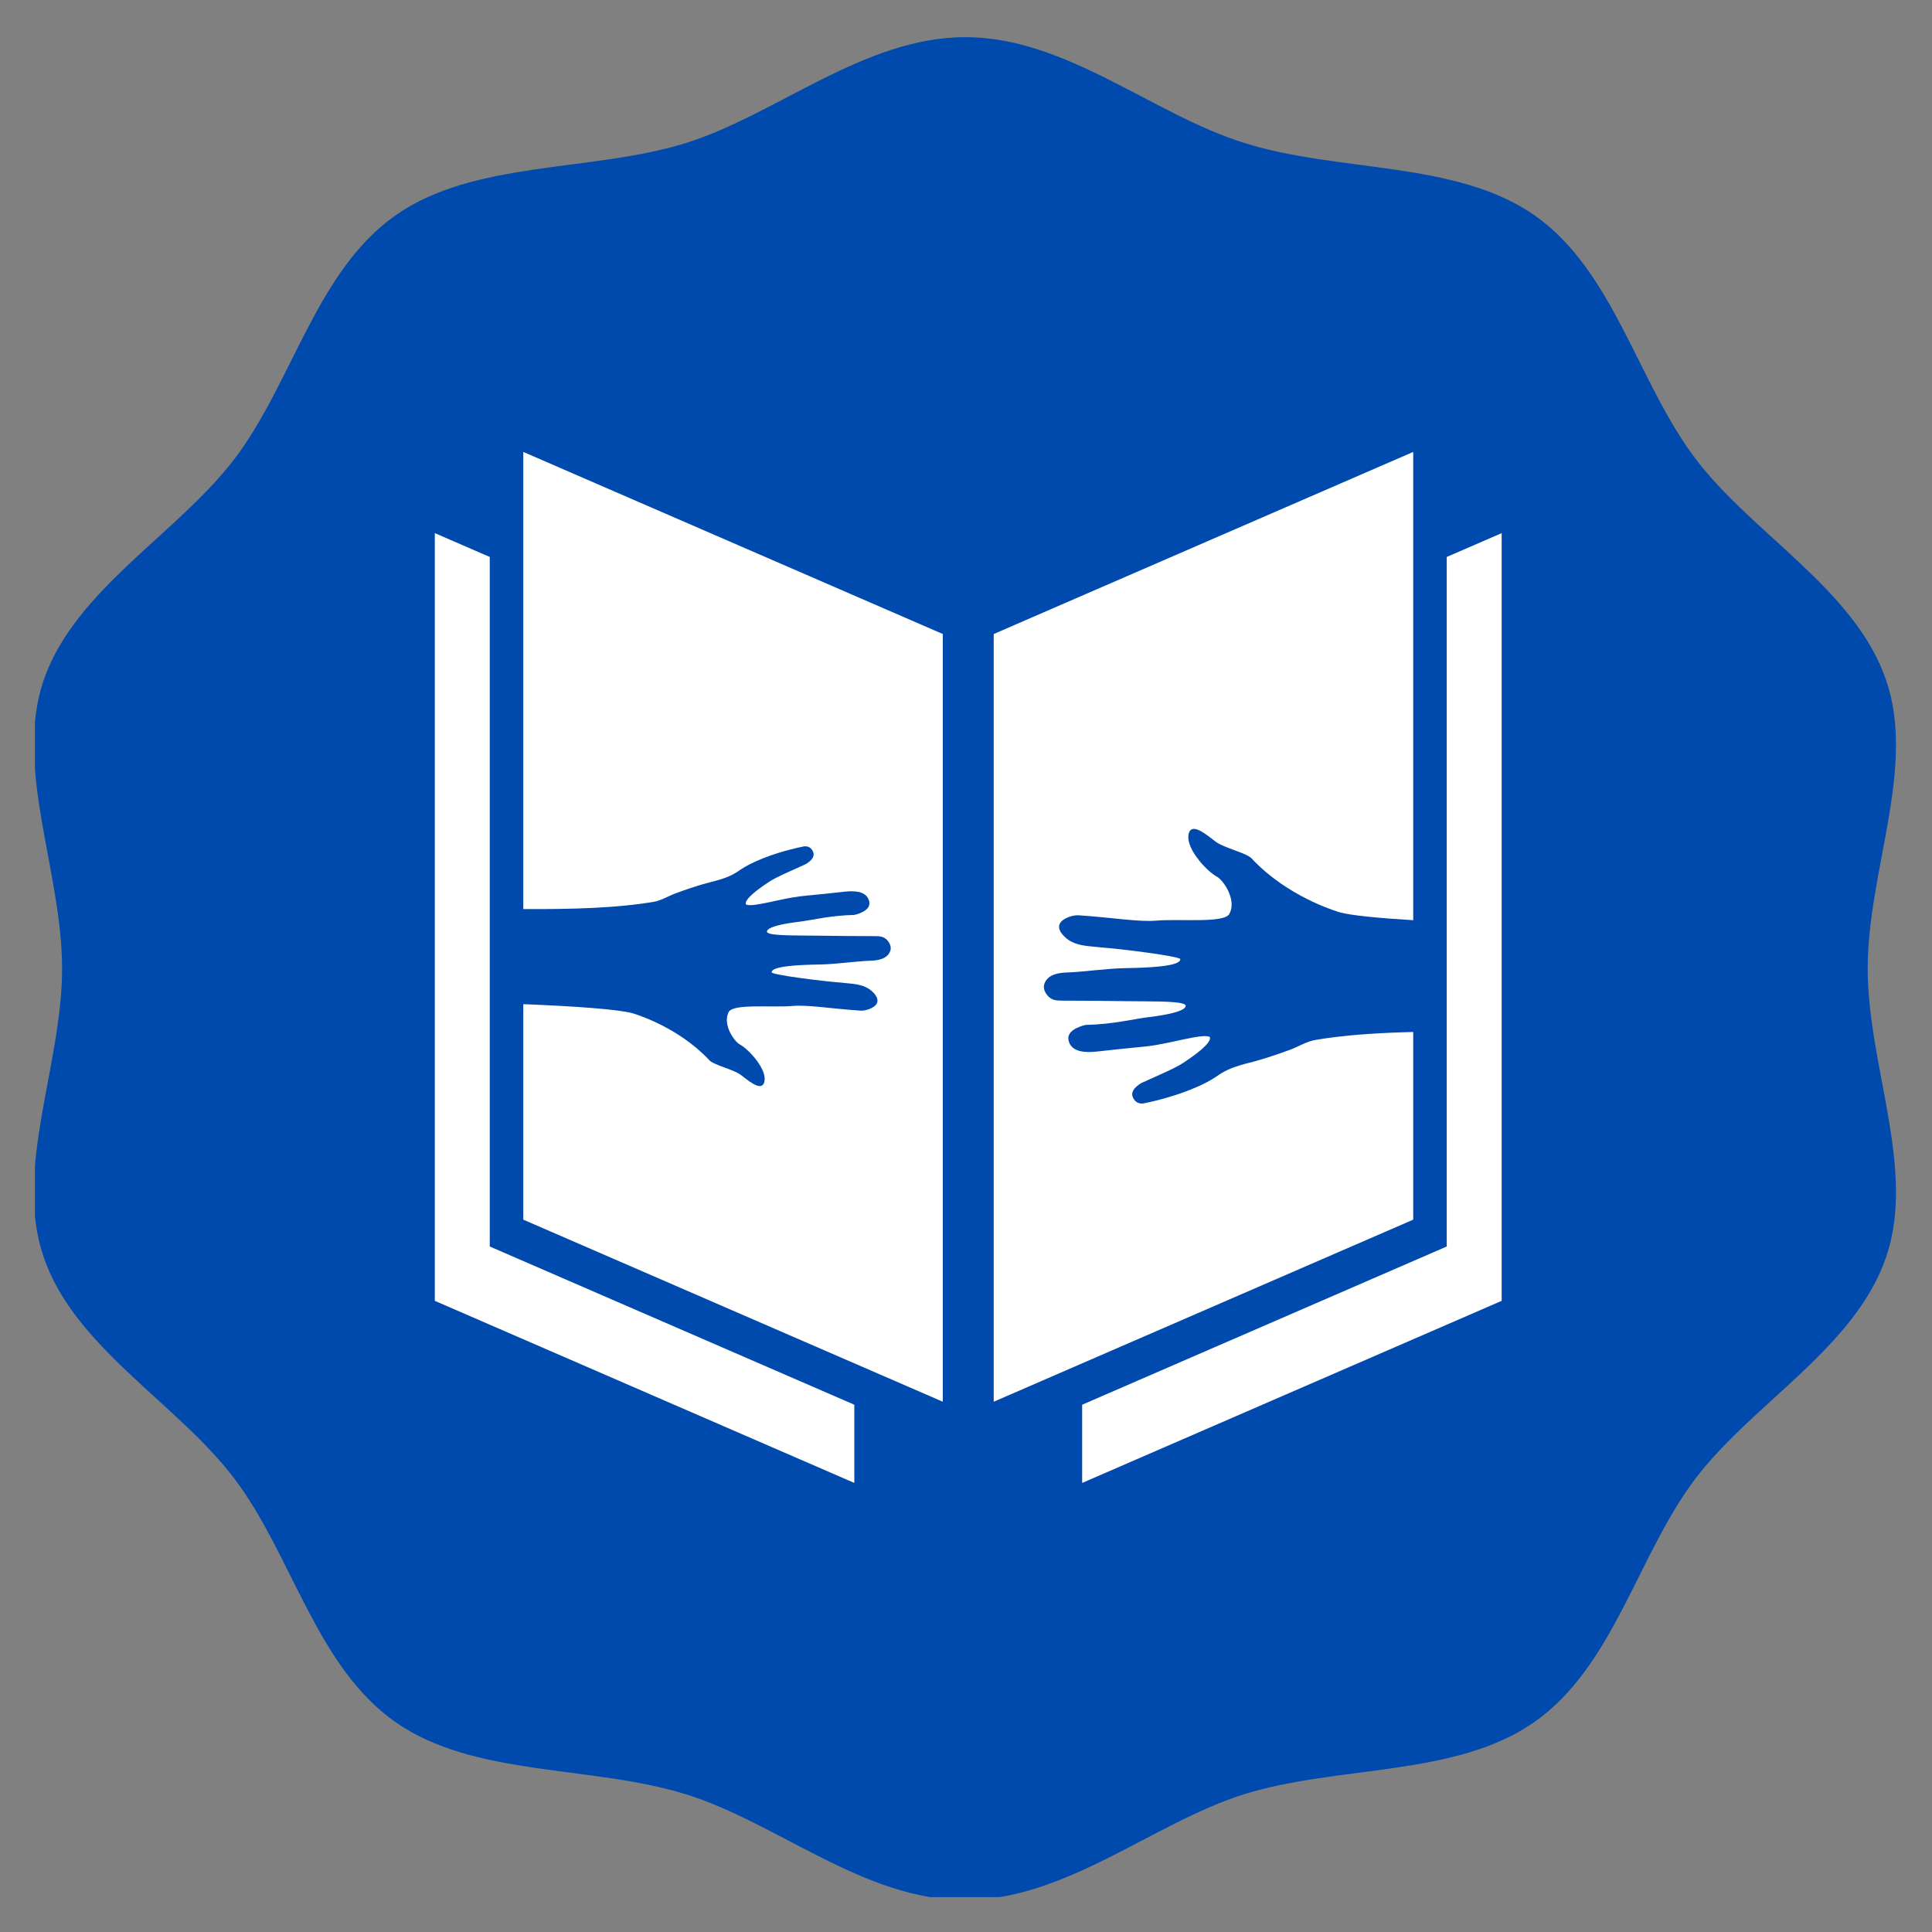 <svg xmlns="http://www.w3.org/2000/svg" xmlns:xlink="http://www.w3.org/1999/xlink" width="500" zoomAndPan="magnify" viewBox="0 0 375 375" height="500" preserveAspectRatio="xMidYMid meet" version="1.0"><rect x="0" y="0" width="375" height="375" fill="#808080" stroke="none"/><defs><clipPath id="id1"><path d="M 6.773 7 L 368.227 7 L 368.227 368.227 L 6.773 368.227 Z M 6.773 7 " clip-rule="nonzero"/></clipPath><clipPath id="id2"><path d="M 210 103 L 291.512 103 L 291.512 287.84 L 210 287.84 Z M 210 103 " clip-rule="nonzero"/></clipPath><clipPath id="id3"><path d="M 84.359 103 L 166 103 L 166 287.84 L 84.359 287.84 Z M 84.359 103 " clip-rule="nonzero"/></clipPath><clipPath id="id4"><path d="M 101 87.715 L 183 87.715 L 183 273 L 101 273 Z M 101 87.715 " clip-rule="nonzero"/></clipPath><clipPath id="id5"><path d="M 192 87.715 L 275 87.715 L 275 273 L 192 273 Z M 192 87.715 " clip-rule="nonzero"/></clipPath></defs><g clip-path="url(#id1)"><path fill="#004aad" d="M 362.516 188.008 C 362.516 169.137 371.91 149.113 366.129 132.125 C 360.199 114.488 340.105 103.645 329.043 88.969 C 317.84 74.148 313.211 52.535 297.812 41.762 C 282.562 31.137 259.789 33.523 241.5 27.738 C 223.789 22.246 206.945 7.211 187.355 7.211 C 167.766 7.211 150.848 22.172 133.211 27.738 C 114.922 33.449 92.078 31.066 76.824 41.762 C 61.426 52.535 56.801 74.148 45.594 88.969 C 34.461 103.645 14.438 114.488 8.438 132.125 C 2.727 149.113 12.051 169.137 12.051 188.008 C 12.051 206.875 2.656 226.898 8.438 243.887 C 14.367 261.523 34.461 272.367 45.523 287.043 C 56.727 301.863 61.355 323.477 76.75 334.25 C 92.004 344.949 114.777 342.562 133.137 348.273 C 150.848 353.766 167.691 368.805 187.281 368.805 C 206.875 368.805 223.789 353.84 241.43 348.273 C 259.719 342.562 282.562 344.949 297.812 334.25 C 313.211 323.477 317.84 301.863 329.043 287.043 C 340.176 272.367 360.199 261.523 366.129 243.887 C 371.91 226.824 362.516 206.801 362.516 188.008 Z M 362.516 188.008 " fill-opacity="1" fill-rule="nonzero"/></g><g clip-path="url(#id2)"><path fill="#ffffff" d="M 280.812 108.105 L 280.812 241.945 L 210.047 272.656 L 210.047 287.836 L 291.473 252.492 L 291.473 103.48 L 280.812 108.105 " fill-opacity="1" fill-rule="nonzero"/></g><g clip-path="url(#id3)"><path fill="#ffffff" d="M 95.062 108.105 L 95.062 241.945 L 165.824 272.656 L 165.824 287.836 L 84.398 252.492 L 84.398 103.48 L 95.062 108.105 " fill-opacity="1" fill-rule="nonzero"/></g><g clip-path="url(#id4)"><path fill="#ffffff" d="M 101.57 176.449 C 111.352 176.508 119.848 176.23 126.871 175.047 C 128.379 174.793 129.734 173.906 131.137 173.395 C 131.602 173.223 132.066 173.059 132.52 172.895 C 134.336 172.254 136.027 171.715 137.426 171.352 C 139.344 170.852 141.359 170.367 143.012 169.277 C 143.094 169.223 143.176 169.176 143.258 169.117 C 143.398 169.016 143.543 168.918 143.691 168.82 C 143.984 168.625 144.293 168.438 144.605 168.254 C 144.82 168.133 145.035 168.012 145.254 167.898 C 148.789 166.023 153.16 164.918 154.891 164.527 C 155.371 164.418 155.648 164.367 155.648 164.367 C 155.84 164.312 156.016 164.285 156.18 164.273 C 156.926 164.23 157.363 164.586 157.617 164.957 C 157.746 165.148 157.836 165.348 157.879 165.496 C 158.262 166.801 156.289 167.777 156.289 167.777 C 153.551 169.043 150.77 170.18 149.281 171.156 C 143.613 174.891 144.859 175.59 144.859 175.59 C 145.039 175.656 145.273 175.688 145.559 175.688 C 146.703 175.703 148.633 175.262 150.715 174.816 C 151.238 174.703 151.77 174.59 152.297 174.48 C 153.359 174.266 154.418 174.078 155.398 173.965 C 155.836 173.918 156.273 173.879 156.711 173.828 C 158.992 173.594 161.277 173.387 163.551 173.117 C 165 172.941 167.227 172.781 168.242 173.988 C 168.477 174.266 168.648 174.617 168.73 175.059 C 169.082 176.934 165.832 177.586 165.832 177.586 C 161.043 177.699 157.766 178.59 155.09 178.914 C 151.863 179.305 150.293 179.754 149.539 180.133 C 149.188 180.312 149.012 180.473 148.93 180.605 C 148.883 180.684 148.867 180.754 148.867 180.809 C 148.867 180.906 148.918 180.961 148.918 180.961 C 148.98 181.062 149.152 181.141 149.395 181.215 C 150.934 181.648 155.637 181.57 158.5 181.609 C 162.23 181.66 165.957 181.703 169.684 181.703 C 170.195 181.703 170.715 181.703 171.203 181.844 C 171.312 181.875 171.422 181.922 171.527 181.977 C 171.559 181.992 171.59 182.008 171.621 182.027 C 171.699 182.07 171.77 182.121 171.844 182.168 C 171.875 182.195 171.91 182.215 171.945 182.242 C 172.027 182.312 172.109 182.387 172.184 182.465 C 172.238 182.52 172.289 182.578 172.336 182.641 C 172.359 182.668 172.383 182.695 172.406 182.727 C 172.586 182.961 172.723 183.219 172.809 183.496 C 172.902 183.809 172.93 184.137 172.84 184.449 C 172.359 186.059 170.598 186.41 169.137 186.465 C 165.758 186.59 162.398 187.156 159.012 187.211 C 150.176 187.348 149.879 188.27 149.762 188.707 C 149.625 189.211 159.988 190.496 163.328 190.73 C 163.547 190.742 163.809 190.785 164.09 190.812 C 165.699 190.969 167.445 191.07 168.793 192.039 C 169.699 192.695 170.965 194.023 169.93 195.121 C 169.344 195.746 167.926 196.223 167.059 196.164 C 161.215 195.785 156.863 195 153.859 195.258 C 149.816 195.605 142.297 194.766 141.449 196.422 C 140.672 197.945 141.258 199.715 142.035 200.992 C 142.418 201.621 142.84 202.125 143.18 202.422 L 143.23 202.465 C 143.332 202.551 143.426 202.621 143.504 202.668 C 144.301 203.09 145.383 204.023 146.328 205.141 C 146.383 205.203 146.438 205.27 146.492 205.336 C 146.891 205.828 147.262 206.348 147.57 206.871 C 148.172 207.902 148.535 208.945 148.395 209.812 C 148.051 211.914 145.809 210.199 144.324 209.051 C 144.109 208.887 143.914 208.734 143.742 208.605 C 142.355 207.578 138.562 206.727 137.707 205.809 C 137.285 205.355 136.848 204.918 136.402 204.5 L 136.359 204.465 C 130.309 198.797 122.852 196.695 122.711 196.656 C 120.055 195.93 112.004 195.32 101.57 194.906 L 101.57 236.734 L 182.996 272.074 L 182.996 123.062 L 101.57 87.719 L 101.57 176.449 " fill-opacity="1" fill-rule="nonzero"/></g><g clip-path="url(#id5)"><path fill="#ffffff" d="M 235.344 162.895 C 235.586 163.082 235.812 163.258 236.012 163.406 C 237.598 164.582 241.941 165.559 242.922 166.609 C 243.406 167.129 243.906 167.629 244.414 168.105 L 244.465 168.156 C 251.395 174.645 259.938 177.047 260.102 177.094 C 262.223 177.676 267.348 178.188 274.305 178.609 L 274.305 87.719 L 192.879 123.062 L 192.879 272.074 L 274.305 236.734 L 274.305 200.309 C 267.223 200.473 260.879 200.914 255.336 201.848 C 253.605 202.137 252.055 203.152 250.449 203.742 C 249.914 203.938 249.383 204.129 248.863 204.312 C 246.785 205.043 244.844 205.66 243.246 206.078 C 241.047 206.652 238.738 207.207 236.848 208.457 C 236.754 208.516 236.656 208.574 236.566 208.637 C 236.402 208.754 236.238 208.867 236.07 208.977 C 235.73 209.203 235.379 209.418 235.02 209.629 C 234.777 209.766 234.527 209.902 234.273 210.039 C 230.227 212.184 225.223 213.449 223.238 213.898 C 222.688 214.023 222.371 214.082 222.371 214.082 C 222.152 214.145 221.949 214.176 221.762 214.188 C 220.91 214.238 220.41 213.832 220.117 213.406 C 219.965 213.184 219.867 212.957 219.816 212.789 C 219.379 211.289 221.637 210.172 221.637 210.172 C 224.773 208.723 227.957 207.426 229.664 206.301 C 236.156 202.027 234.73 201.227 234.73 201.227 C 234.527 201.152 234.258 201.113 233.926 201.109 C 232.617 201.098 230.41 201.598 228.023 202.113 C 227.422 202.242 226.816 202.371 226.207 202.496 C 224.992 202.742 223.781 202.961 222.66 203.086 C 222.16 203.141 221.656 203.188 221.152 203.242 C 218.539 203.512 215.926 203.75 213.32 204.059 C 211.66 204.258 209.109 204.438 207.945 203.059 C 207.676 202.742 207.48 202.34 207.387 201.836 C 206.984 199.684 210.707 198.938 210.707 198.938 C 216.191 198.805 219.945 197.789 223.016 197.414 C 226.703 196.969 228.504 196.453 229.371 196.02 C 229.77 195.816 229.973 195.633 230.066 195.48 C 230.121 195.391 230.141 195.312 230.141 195.246 C 230.137 195.137 230.082 195.07 230.082 195.07 C 230.008 194.961 229.812 194.867 229.535 194.785 C 227.773 194.285 222.383 194.379 219.102 194.332 C 214.828 194.273 210.562 194.227 206.293 194.223 C 205.707 194.223 205.113 194.219 204.551 194.062 C 204.426 194.027 204.305 193.969 204.184 193.91 C 204.145 193.895 204.109 193.871 204.074 193.852 C 203.988 193.801 203.902 193.746 203.82 193.688 C 203.781 193.656 203.742 193.633 203.703 193.602 C 203.609 193.523 203.52 193.441 203.43 193.352 C 203.367 193.289 203.312 193.219 203.254 193.148 C 203.227 193.117 203.203 193.086 203.18 193.051 C 202.969 192.781 202.812 192.484 202.715 192.172 C 202.605 191.809 202.574 191.434 202.68 191.078 C 203.227 189.234 205.246 188.828 206.926 188.77 C 210.789 188.621 214.637 187.973 218.52 187.914 C 228.641 187.758 228.98 186.699 229.113 186.203 C 229.27 185.625 217.402 184.148 213.578 183.883 C 213.32 183.863 213.023 183.82 212.699 183.789 C 210.859 183.609 208.855 183.496 207.312 182.379 C 206.277 181.629 204.824 180.109 206.012 178.852 C 206.684 178.137 208.309 177.59 209.301 177.656 C 215.992 178.09 220.98 178.988 224.418 178.695 C 229.051 178.297 237.668 179.262 238.637 177.359 C 239.523 175.621 238.855 173.59 237.965 172.125 C 237.527 171.41 237.039 170.832 236.652 170.492 L 236.598 170.441 C 236.48 170.344 236.371 170.262 236.281 170.211 C 235.371 169.727 234.133 168.656 233.047 167.375 C 232.98 167.301 232.922 167.227 232.859 167.152 C 232.402 166.59 231.977 165.996 231.621 165.391 C 230.934 164.215 230.52 163.016 230.684 162.023 C 231.074 159.617 233.645 161.582 235.344 162.895 " fill-opacity="1" fill-rule="nonzero"/></g></svg>